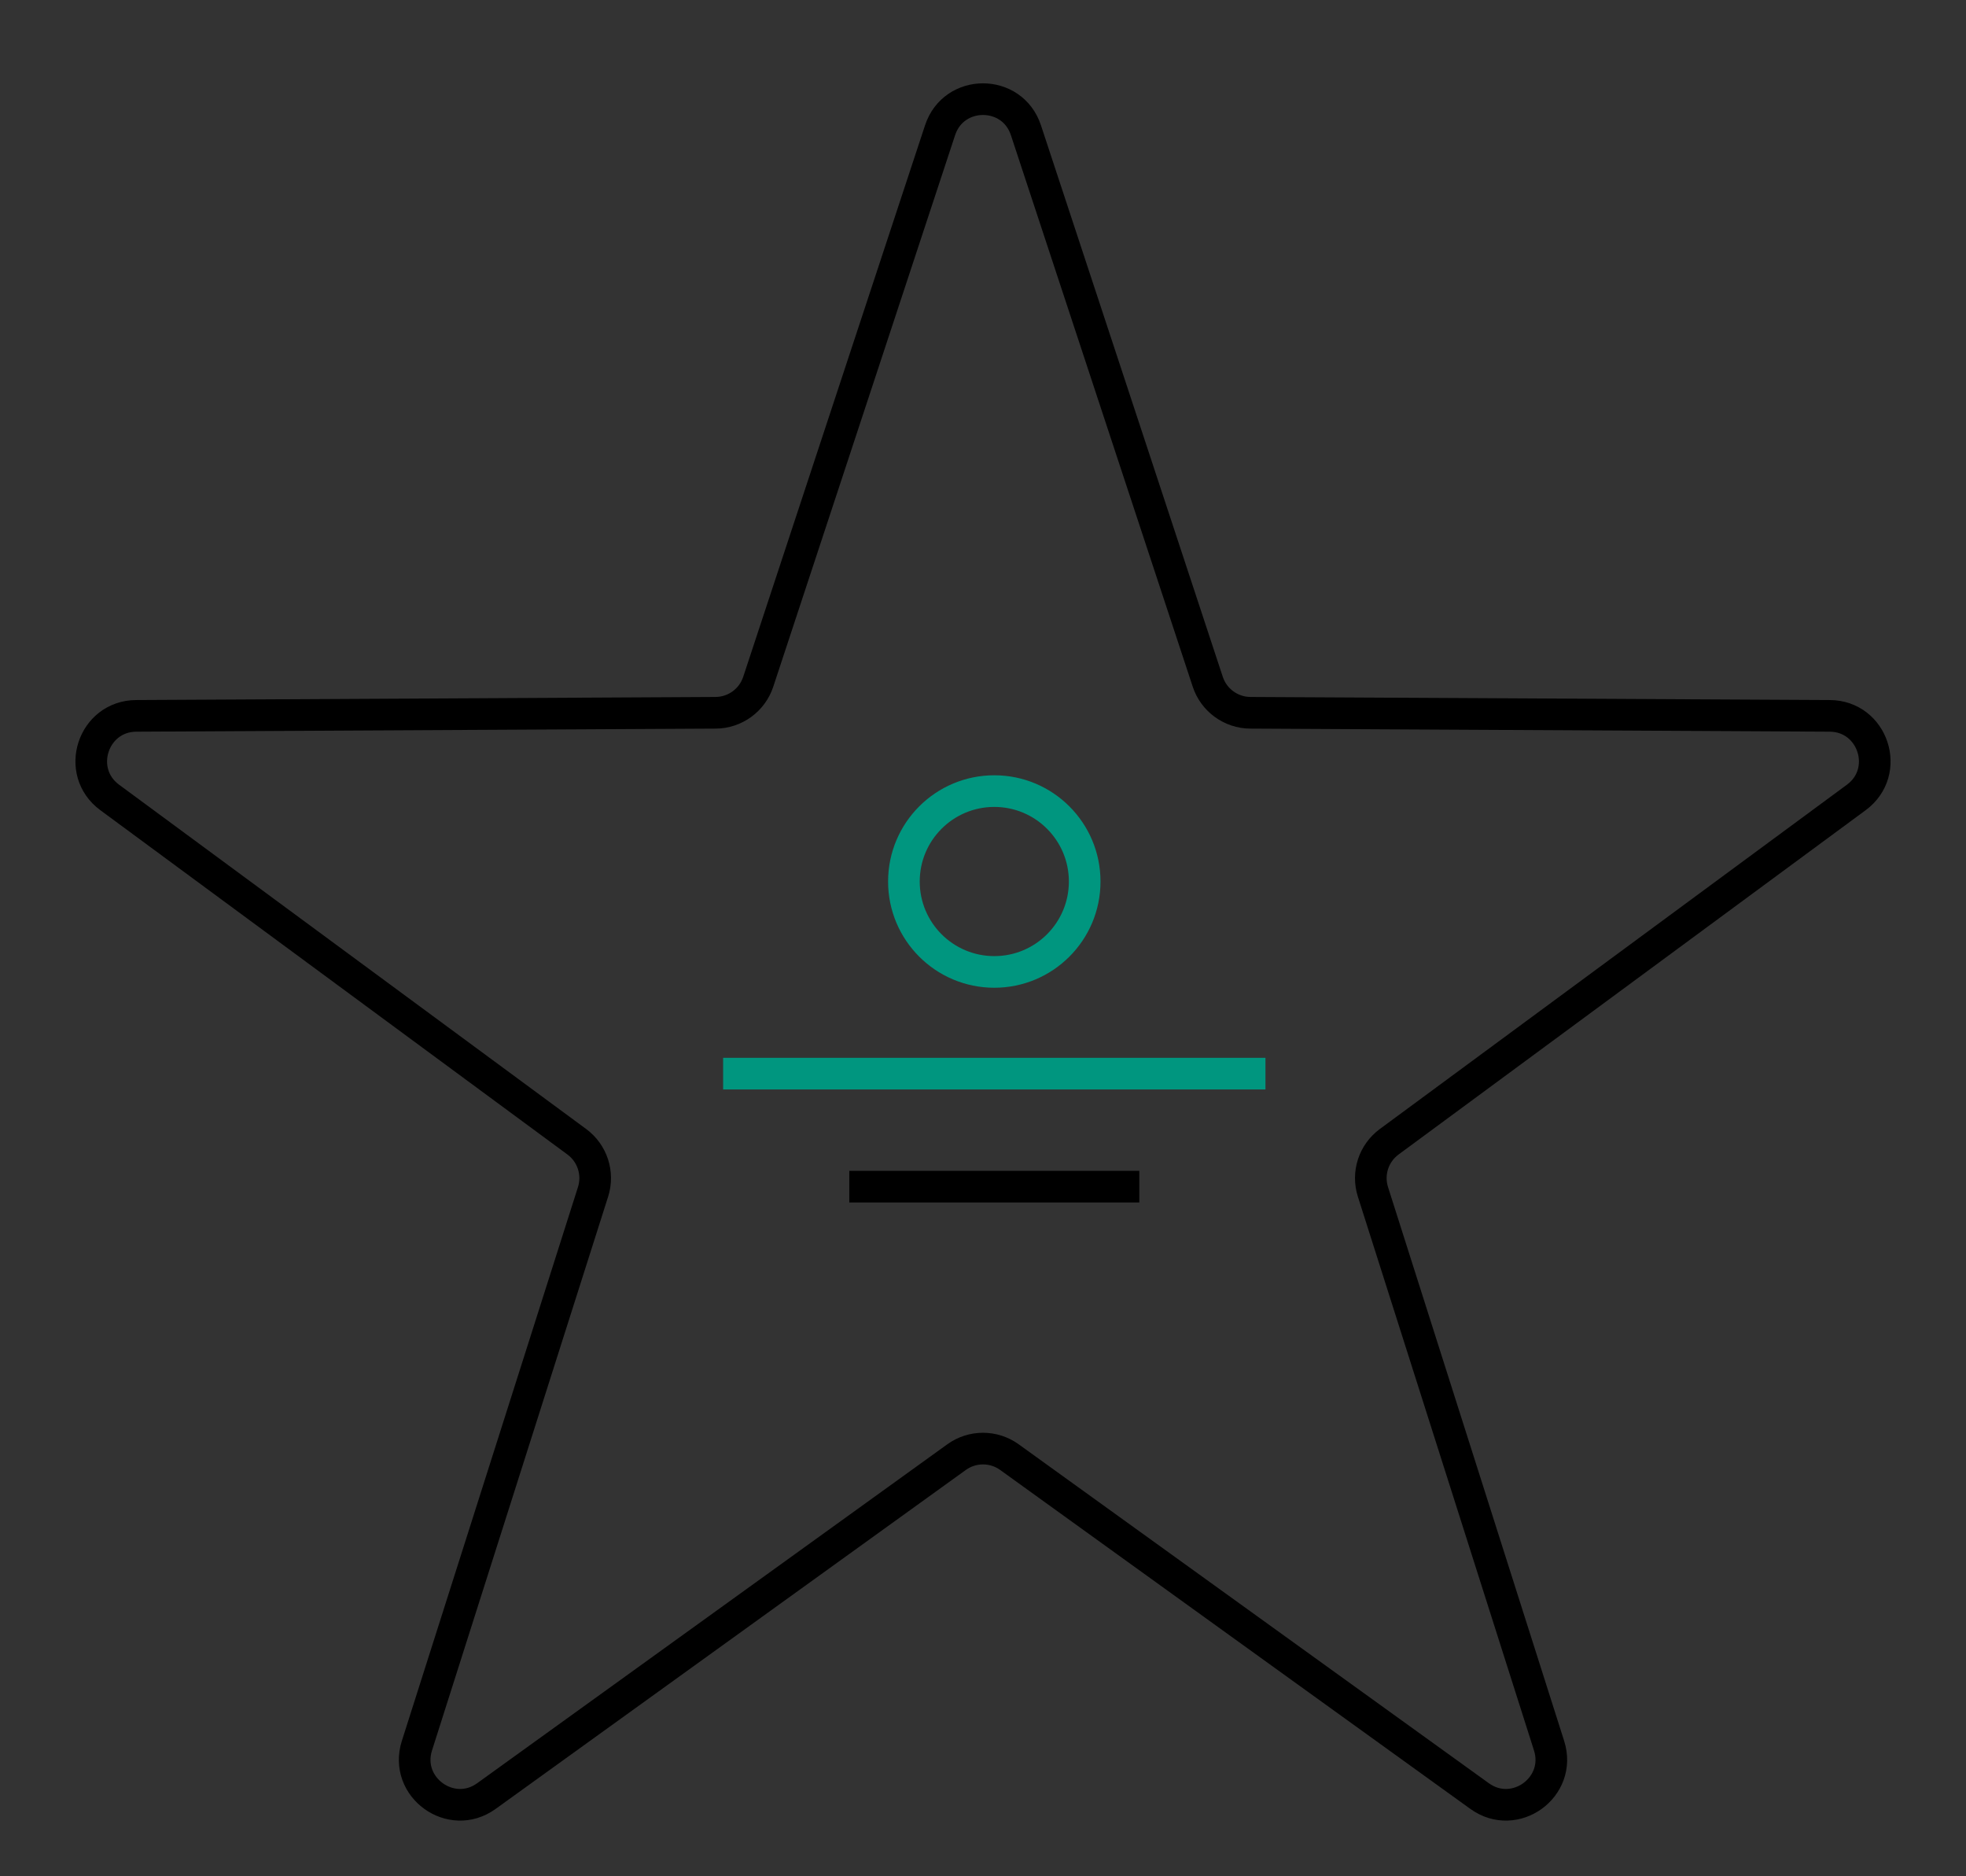 <?xml version="1.0" encoding="UTF-8"?> <svg xmlns="http://www.w3.org/2000/svg" width="87" height="83" viewBox="0 0 87 83" fill="none"><rect x="0" y="0" width="87" height="83" fill="#333333" stroke="none"/><g id="Icon 2/star"><path id="Star" fill-rule="evenodd" clip-rule="evenodd" d="M44.669 64.466C43.971 63.963 43.029 63.963 42.331 64.466L21.525 79.461C19.962 80.588 17.866 79.069 18.45 77.233L26.244 52.73C26.504 51.913 26.215 51.022 25.525 50.514L4.855 35.281C3.305 34.139 4.106 31.681 6.031 31.671L31.666 31.535C32.525 31.531 33.285 30.978 33.554 30.162L41.601 5.76C42.205 3.929 44.795 3.929 45.399 5.76L53.446 30.162C53.715 30.978 54.475 31.531 55.334 31.535L80.969 31.671C82.894 31.681 83.695 34.139 82.145 35.281L61.475 50.514C60.785 51.022 60.496 51.913 60.756 52.73L68.55 77.233C69.134 79.069 67.038 80.588 65.475 79.461L44.669 64.466Z" stroke="black" stroke-width="1.4"></path><g id="Path"><path d="M56 47.5H32H56Z" fill="#FAFAFA"></path><path d="M56 47.5H32" stroke="#00967f" stroke-width="1.4"></path></g><g id="Path_2"><path d="M50.417 52.5H37.583H50.417Z" fill="#FAFAFA"></path><path d="M50.417 52.5H37.583" stroke="black" stroke-width="1.4"></path></g><path id="Oval Copy 6" fill-rule="evenodd" clip-rule="evenodd" d="M44 43C46.209 43 48 41.209 48 39C48 36.791 46.209 35 44 35C41.791 35 40 36.791 40 39C40 41.209 41.791 43 44 43Z" stroke="#00967f" stroke-width="1.4"></path></g></svg> 